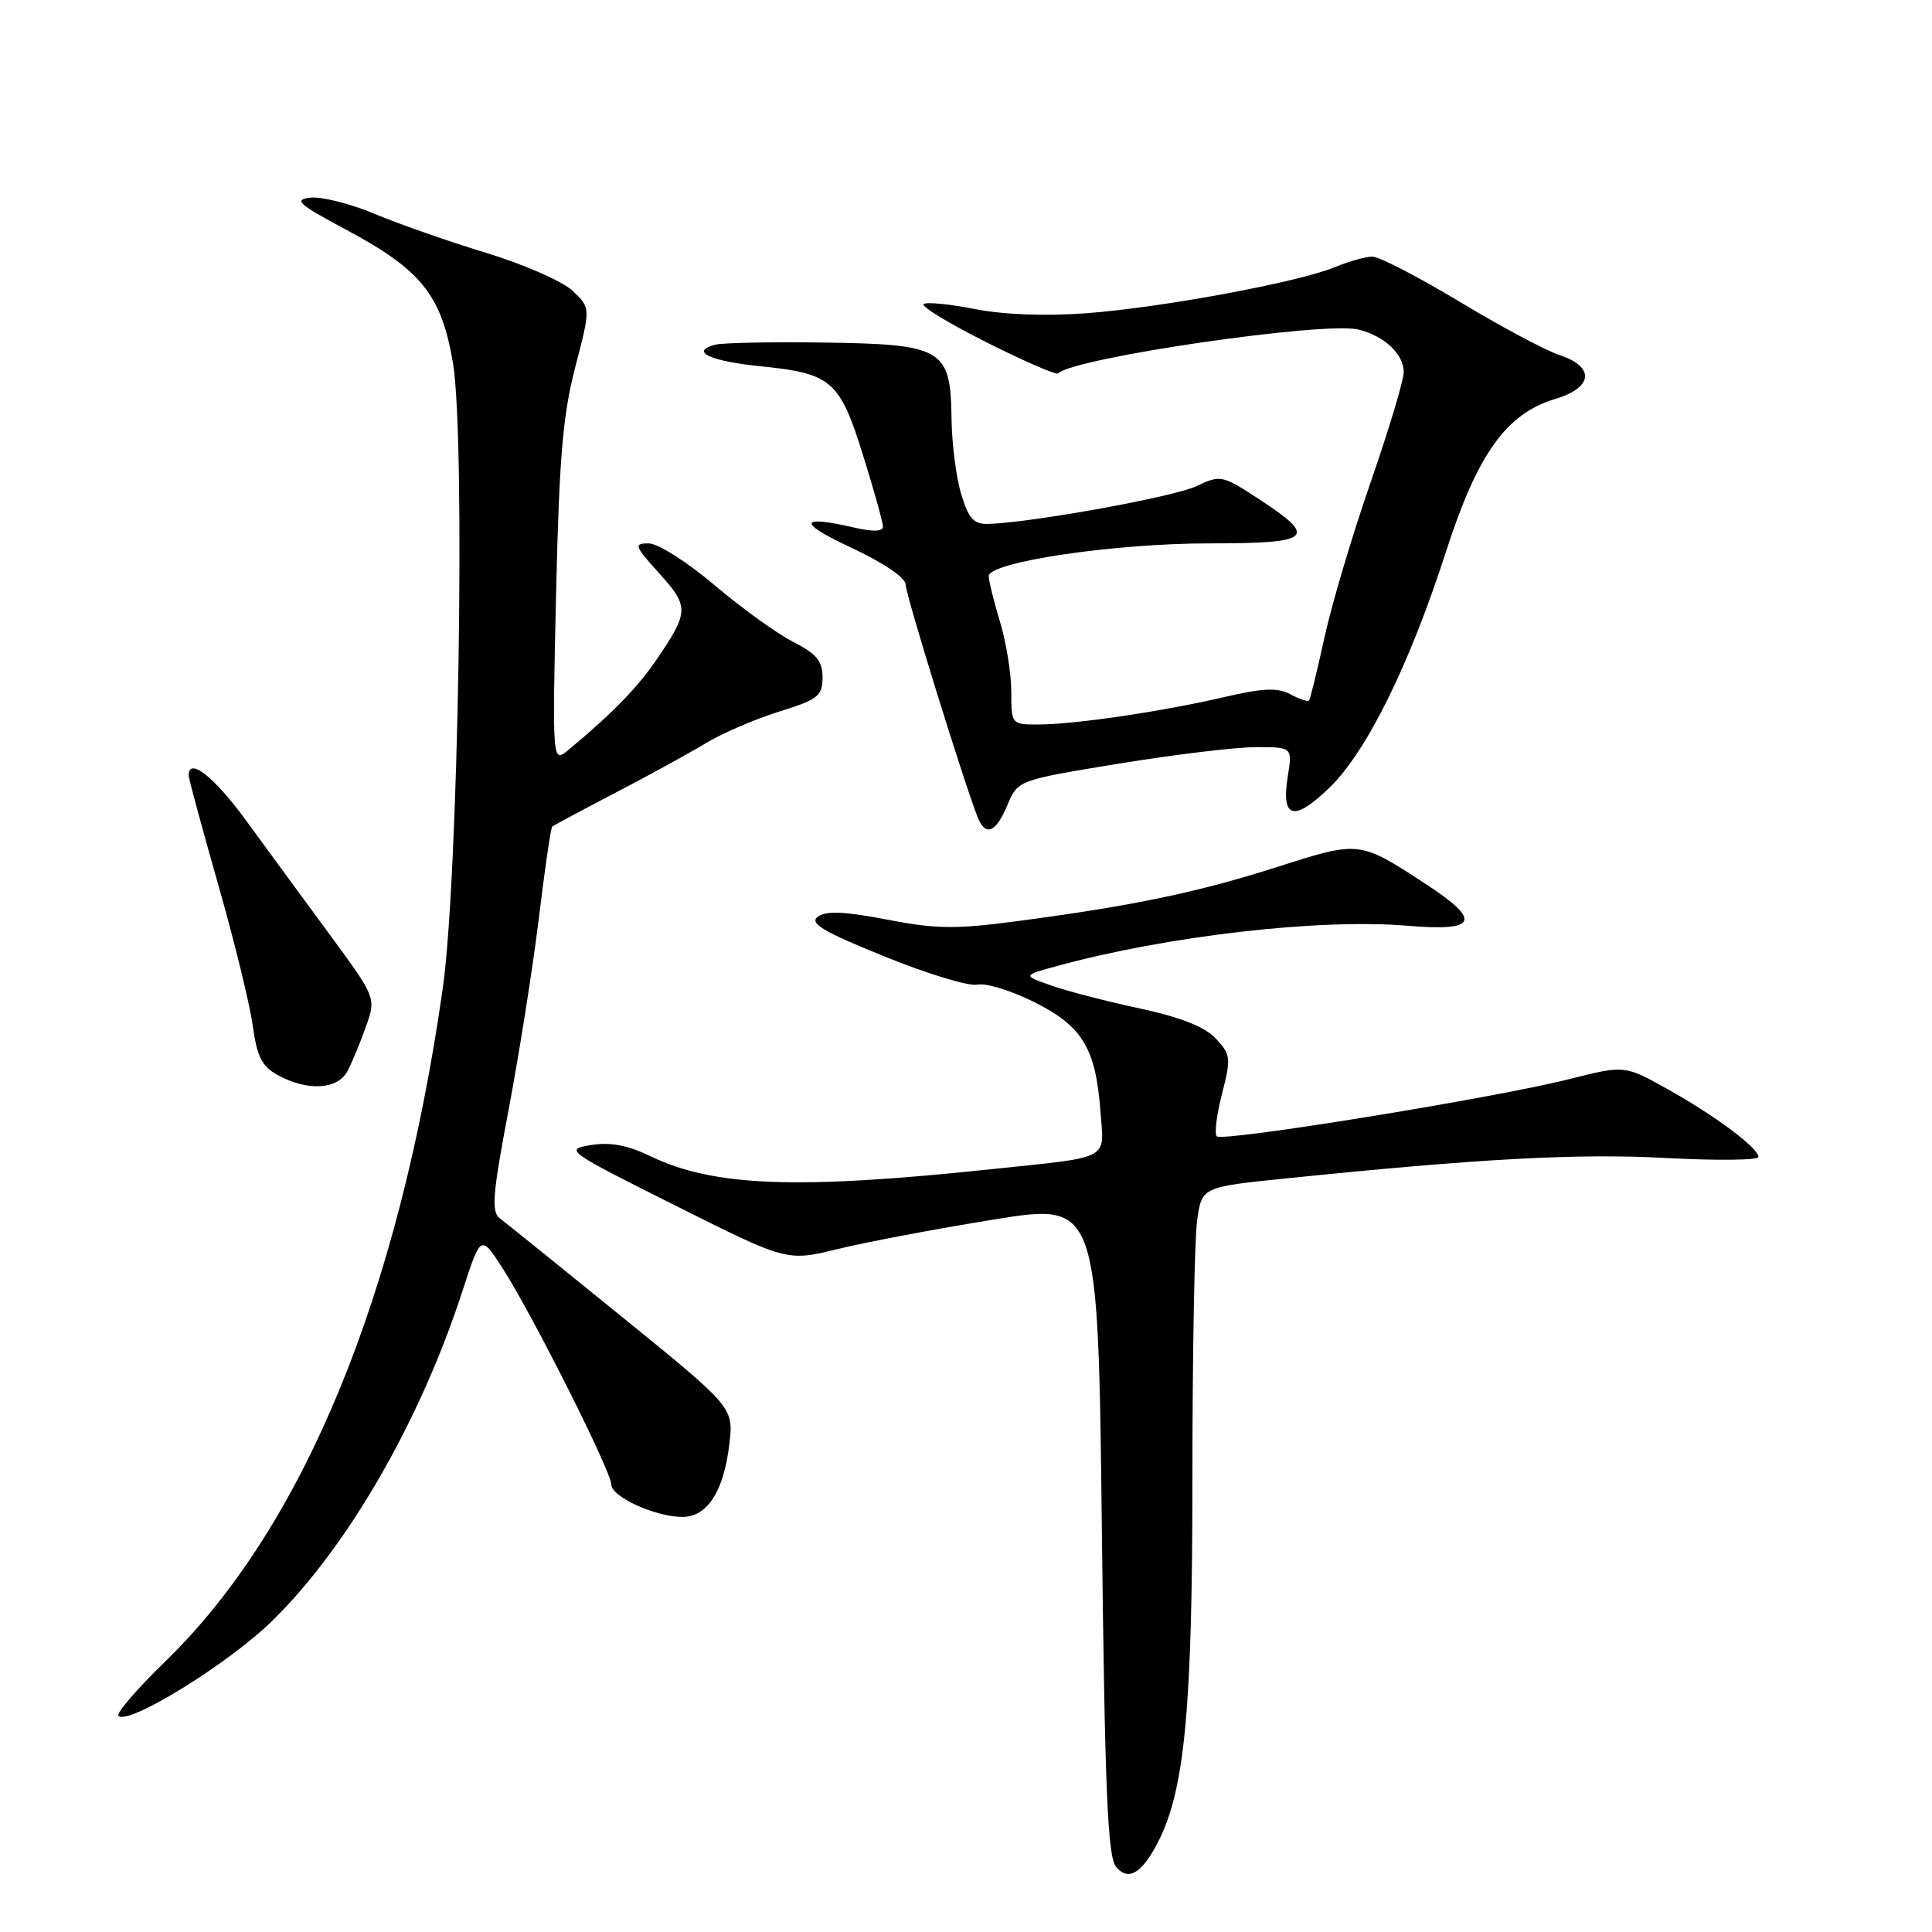 <?xml version="1.0" encoding="UTF-8" standalone="no"?>
<!DOCTYPE svg PUBLIC "-//W3C//DTD SVG 1.1//EN" "http://www.w3.org/Graphics/SVG/1.1/DTD/svg11.dtd" >
<svg xmlns="http://www.w3.org/2000/svg" xmlns:xlink="http://www.w3.org/1999/xlink" version="1.1" viewBox="0 0 256 256">
 <g >
 <path fill="currentColor"
d=" M 153.45 244.07 C 156.98 237.20 158.00 226.38 158.00 196.03 C 158.00 179.67 158.28 164.26 158.62 161.78 C 159.23 157.29 159.23 157.29 170.37 156.15 C 196.14 153.51 209.14 152.81 220.75 153.44 C 227.49 153.80 233.00 153.74 233.00 153.30 C 233.00 152.11 227.24 147.81 220.88 144.27 C 215.27 141.14 215.27 141.14 207.88 143.00 C 198.11 145.48 162.00 151.33 161.23 150.57 C 160.90 150.23 161.21 147.69 161.93 144.91 C 163.14 140.19 163.08 139.72 161.09 137.60 C 159.64 136.05 156.43 134.79 151.01 133.62 C 146.63 132.68 141.35 131.32 139.28 130.58 C 135.50 129.25 135.50 129.25 140.00 128.02 C 154.66 124.00 174.89 121.68 186.57 122.67 C 195.71 123.44 196.37 122.02 189.09 117.25 C 180.08 111.36 180.22 111.37 169.23 114.88 C 158.64 118.26 150.17 120.02 134.84 122.05 C 126.64 123.14 124.02 123.11 117.53 121.85 C 111.93 120.77 109.48 120.66 108.38 121.46 C 107.19 122.33 108.99 123.41 117.21 126.74 C 122.89 129.05 128.43 130.73 129.52 130.47 C 130.61 130.22 133.97 131.25 137.00 132.76 C 143.41 135.96 145.18 138.86 145.81 147.20 C 146.30 153.83 147.42 153.23 131.50 154.91 C 105.54 157.66 94.53 157.24 86.11 153.17 C 83.15 151.74 80.84 151.31 78.29 151.73 C 74.75 152.30 75.04 152.51 89.47 159.73 C 104.27 167.15 104.27 167.15 110.98 165.51 C 114.67 164.60 123.94 162.85 131.59 161.61 C 145.50 159.35 145.50 159.35 146.00 202.52 C 146.40 237.24 146.77 246.02 147.88 247.36 C 149.51 249.31 151.31 248.25 153.45 244.07 Z  M 36.00 214.84 C 46.01 205.08 55.67 188.34 61.29 171.03 C 63.71 163.58 63.71 163.58 66.59 168.04 C 70.52 174.14 81.00 194.98 81.00 196.70 C 81.00 198.34 86.84 201.00 90.44 201.00 C 93.72 201.00 95.91 197.59 96.64 191.38 C 97.21 186.50 97.21 186.50 82.43 174.50 C 74.30 167.90 67.02 162.03 66.26 161.46 C 65.07 160.58 65.25 158.36 67.41 146.96 C 68.81 139.56 70.60 128.17 71.40 121.67 C 72.19 115.16 72.98 109.70 73.17 109.53 C 73.35 109.37 77.10 107.36 81.50 105.07 C 85.90 102.78 91.30 99.82 93.50 98.49 C 95.70 97.16 100.08 95.27 103.24 94.29 C 108.39 92.69 108.98 92.22 108.99 89.77 C 109.00 87.60 108.20 86.63 105.08 85.04 C 102.93 83.94 98.24 80.56 94.66 77.52 C 91.08 74.48 87.16 72.00 85.96 72.00 C 83.94 72.00 84.05 72.31 87.36 75.98 C 91.34 80.38 91.31 81.09 86.93 87.50 C 84.42 91.16 81.03 94.63 75.34 99.35 C 73.18 101.14 73.18 101.14 73.68 78.82 C 74.09 60.72 74.57 55.02 76.22 48.66 C 78.27 40.81 78.27 40.81 75.88 38.54 C 74.57 37.29 69.45 35.04 64.50 33.53 C 59.55 32.03 52.87 29.69 49.65 28.34 C 46.43 26.99 42.60 26.03 41.15 26.19 C 38.86 26.46 39.49 27.03 45.76 30.38 C 55.84 35.76 58.49 39.07 60.02 48.10 C 61.70 58.08 60.75 116.46 58.66 131.03 C 52.85 171.69 40.19 202.38 21.92 220.13 C 18.16 223.78 15.36 227.03 15.69 227.36 C 16.98 228.65 30.20 220.50 36.00 214.84 Z  M 46.03 141.95 C 46.63 140.82 47.73 138.17 48.48 136.06 C 49.84 132.21 49.84 132.21 43.67 123.81 C 40.28 119.20 35.29 112.40 32.60 108.71 C 28.35 102.90 25.00 100.27 25.00 102.75 C 25.00 103.16 26.75 109.62 28.88 117.10 C 31.02 124.57 33.09 133.02 33.48 135.86 C 34.06 140.05 34.70 141.31 36.85 142.48 C 40.76 144.61 44.73 144.38 46.03 141.95 Z  M 133.48 106.69 C 134.87 103.38 134.87 103.38 148.22 101.19 C 155.57 99.99 163.75 99.00 166.42 99.00 C 171.26 99.00 171.26 99.00 170.63 102.94 C 169.74 108.49 171.45 108.93 176.17 104.36 C 181.10 99.59 186.77 88.09 191.60 73.10 C 195.79 60.11 199.59 54.80 206.11 52.85 C 211.11 51.35 211.36 48.60 206.64 47.05 C 204.79 46.44 198.83 43.25 193.39 39.97 C 187.95 36.70 182.77 34.01 181.87 34.01 C 180.98 34.00 178.73 34.63 176.87 35.40 C 172.01 37.41 153.93 40.76 143.89 41.51 C 138.52 41.91 132.96 41.70 129.11 40.94 C 125.72 40.27 122.68 39.99 122.37 40.30 C 122.05 40.62 125.84 42.91 130.78 45.39 C 135.72 47.87 139.95 49.71 140.19 49.48 C 142.26 47.41 175.50 42.55 180.00 43.67 C 183.44 44.51 186.00 46.92 186.00 49.30 C 186.00 50.39 184.03 56.95 181.62 63.89 C 179.21 70.83 176.45 80.10 175.49 84.50 C 174.53 88.90 173.61 92.65 173.45 92.83 C 173.30 93.01 172.19 92.64 170.99 92.00 C 169.29 91.08 167.36 91.17 162.16 92.38 C 153.96 94.29 142.32 96.00 137.56 96.00 C 134.03 96.00 134.00 95.97 134.00 91.66 C 134.00 89.27 133.33 85.11 132.51 82.41 C 131.69 79.71 131.02 76.98 131.01 76.35 C 130.99 74.47 147.59 72.00 160.25 72.00 C 173.86 72.00 174.68 71.28 166.89 66.18 C 161.95 62.95 161.73 62.90 158.54 64.42 C 155.55 65.83 136.96 69.21 131.05 69.42 C 129.03 69.49 128.38 68.79 127.37 65.50 C 126.70 63.30 126.12 58.76 126.08 55.40 C 125.96 46.22 124.94 45.61 109.18 45.39 C 102.21 45.29 95.71 45.42 94.74 45.68 C 91.36 46.57 94.06 47.85 100.76 48.53 C 110.20 49.48 111.27 50.41 114.36 60.33 C 115.81 64.98 117.00 69.24 117.00 69.79 C 117.00 70.43 115.66 70.48 113.25 69.92 C 105.83 68.20 105.63 69.23 112.75 72.55 C 117.05 74.56 120.00 76.55 120.00 77.45 C 120.00 78.75 127.59 103.27 129.53 108.25 C 130.57 110.90 131.95 110.36 133.48 106.69 Z "/>
</g>
</svg>